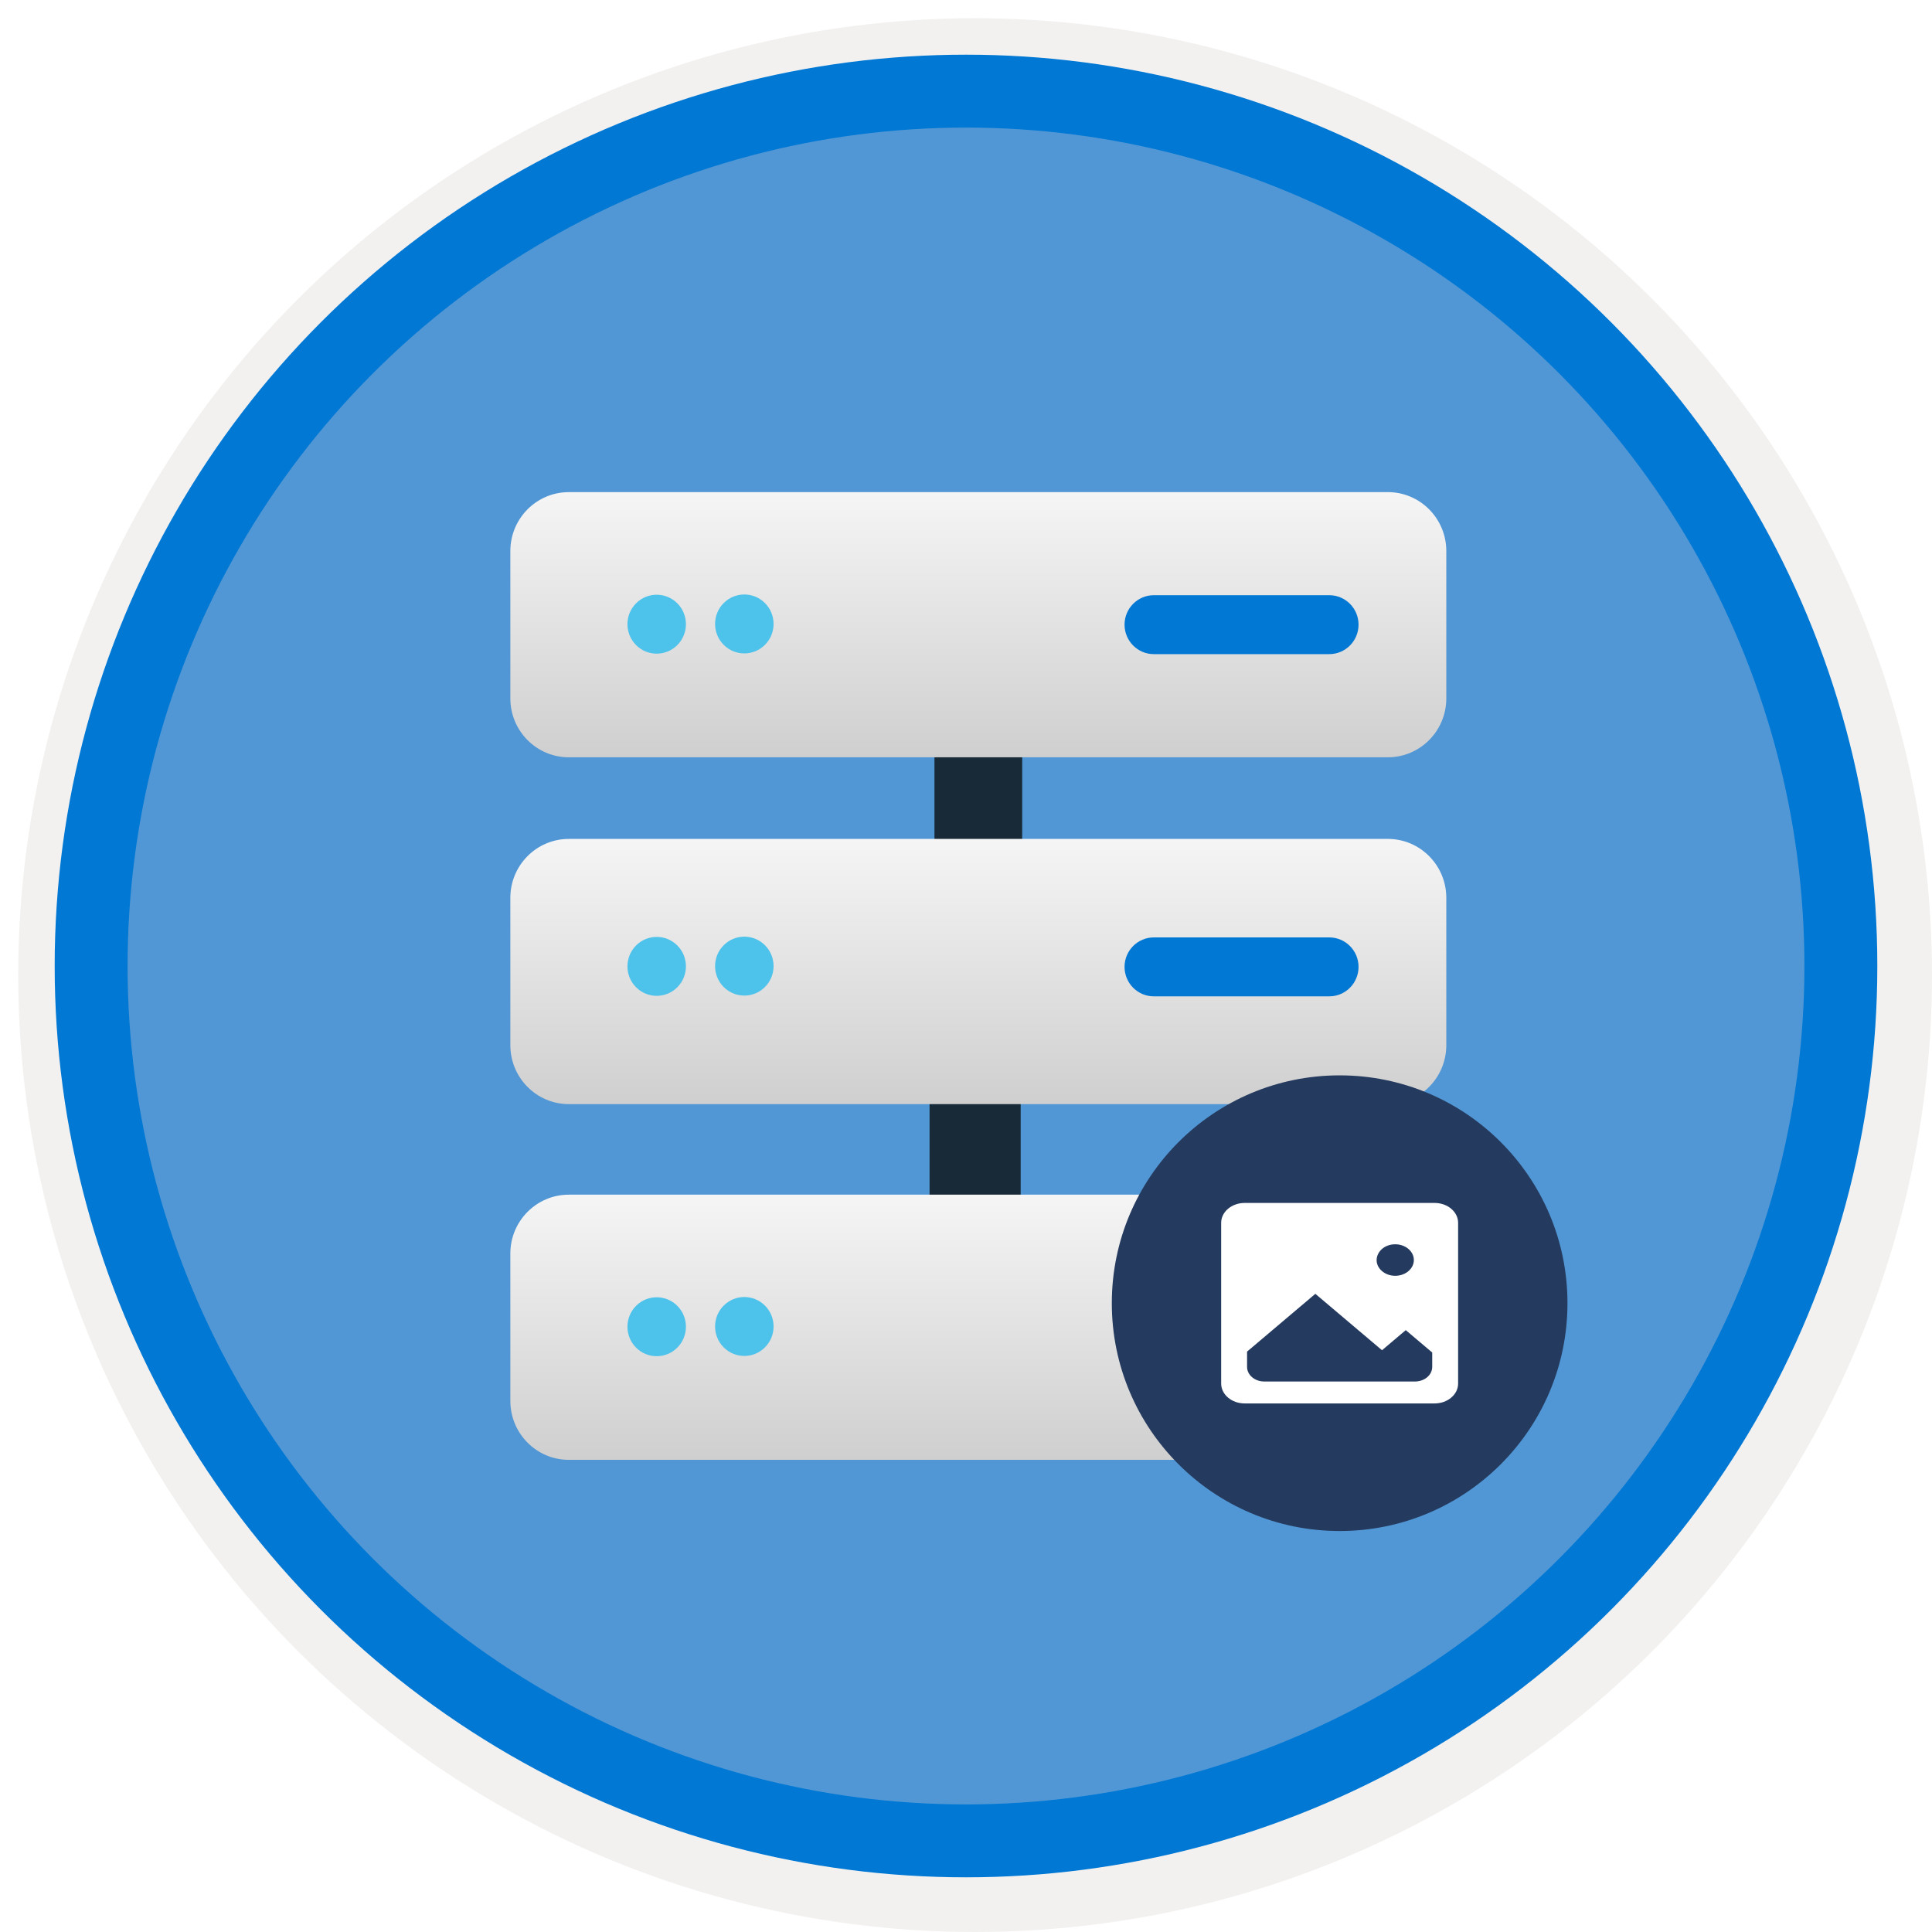 <svg width="106" height="106" viewBox="0 0 106 106" fill="none" xmlns="http://www.w3.org/2000/svg">
<g filter="url(#filter0_d)">
<circle cx="53" cy="53" r="49" fill="#5197D5"/>
<circle cx="53" cy="53" r="50.75" stroke="#F2F1F0" stroke-width="3.5"/>
</g>
<circle cx="53" cy="53" r="48" stroke="#0078D4" stroke-width="4"/>
<g filter="url(#filter1_d)">
<path fill-rule="evenodd" clip-rule="evenodd" d="M51.269 46.388H56.083V39.922H51.269V46.388Z" fill="#182A37"/>
<path fill-rule="evenodd" clip-rule="evenodd" d="M51 66H56V58H51V66Z" fill="#182A37"/>
<path fill-rule="evenodd" clip-rule="evenodd" d="M76.142 64.545L31.209 64.546C29.437 64.546 28 65.993 28 67.779V75.862C28 77.647 29.437 79.095 31.209 79.095H76.142C77.915 79.095 79.352 77.647 79.352 75.861V67.778C79.352 65.993 77.915 64.545 76.142 64.545Z" fill="url(#paint0_linear)"/>
<path fill-rule="evenodd" clip-rule="evenodd" d="M76.142 45.027L31.209 45.028C29.437 45.028 28 46.476 28 48.261V56.344C28 58.13 29.437 59.578 31.209 59.578H76.142C77.915 59.578 79.352 58.129 79.352 56.343V48.261C79.352 46.475 77.915 45.027 76.142 45.027Z" fill="url(#paint1_linear)"/>
<path fill-rule="evenodd" clip-rule="evenodd" d="M76.142 26L31.209 26.001C29.437 26.001 28 27.448 28 29.234V37.317C28 39.102 29.437 40.55 31.209 40.55H76.142C77.915 40.55 79.352 39.102 79.352 37.316V29.233C79.352 27.448 77.915 26 76.142 26Z" fill="url(#paint2_linear)"/>
<path fill-rule="evenodd" clip-rule="evenodd" d="M39.703 72.921C39.077 72.291 39.076 71.266 39.703 70.635C40.329 70.004 41.346 70.005 41.972 70.635C42.599 71.266 42.599 72.291 41.972 72.921C41.346 73.552 40.329 73.552 39.703 72.921Z" fill="#4DC2EB"/>
<path fill-rule="evenodd" clip-rule="evenodd" d="M34.895 72.935C34.269 72.304 34.269 71.28 34.895 70.649C35.521 70.018 36.538 70.019 37.165 70.649C37.79 71.279 37.79 72.304 37.165 72.935C36.538 73.566 35.52 73.566 34.895 72.935Z" fill="#4DC2EB"/>
<path fill-rule="evenodd" clip-rule="evenodd" d="M72.932 69.203H63.304C62.418 69.203 61.699 69.927 61.699 70.82C61.699 71.711 62.418 72.436 63.304 72.436H72.932C73.818 72.436 74.537 71.711 74.537 70.82C74.537 69.927 73.818 69.203 72.932 69.203Z" fill="#0078D4"/>
<path fill-rule="evenodd" clip-rule="evenodd" d="M39.703 53.15C39.077 52.519 39.076 51.495 39.703 50.864C40.329 50.233 41.346 50.233 41.972 50.864C42.599 51.494 42.599 52.519 41.972 53.15C41.346 53.781 40.329 53.781 39.703 53.15Z" fill="#4DC2EB"/>
<path fill-rule="evenodd" clip-rule="evenodd" d="M34.895 53.163C34.269 52.533 34.269 51.508 34.895 50.877C35.521 50.246 36.538 50.247 37.165 50.877C37.79 51.508 37.79 52.533 37.165 53.163C36.538 53.795 35.52 53.795 34.895 53.163Z" fill="#4DC2EB"/>
<path fill-rule="evenodd" clip-rule="evenodd" d="M72.932 50.432H63.304C62.418 50.432 61.699 51.156 61.699 52.048C61.699 52.94 62.418 53.665 63.304 53.665H72.932C73.818 53.665 74.537 52.94 74.537 52.048C74.537 51.156 73.818 50.432 72.932 50.432Z" fill="#0078D4"/>
<path fill-rule="evenodd" clip-rule="evenodd" d="M39.703 34.376C39.077 33.746 39.076 32.722 39.703 32.09C40.329 31.459 41.346 31.46 41.972 32.09C42.599 32.721 42.599 33.746 41.972 34.376C41.346 35.008 40.329 35.008 39.703 34.376Z" fill="#4DC2EB"/>
<path fill-rule="evenodd" clip-rule="evenodd" d="M34.895 34.39C34.269 33.759 34.269 32.734 34.895 32.104C35.521 31.473 36.538 31.474 37.165 32.104C37.79 32.734 37.79 33.759 37.165 34.39C36.538 35.021 35.52 35.021 34.895 34.39Z" fill="#4DC2EB"/>
<path fill-rule="evenodd" clip-rule="evenodd" d="M72.932 31.656H63.304C62.418 31.656 61.699 32.38 61.699 33.273C61.699 34.164 62.418 34.889 63.304 34.889H72.932C73.818 34.889 74.537 34.164 74.537 33.273C74.537 32.38 73.818 31.656 72.932 31.656Z" fill="#0078D4"/>
</g>
<circle cx="73.5" cy="71.5" r="12.5" fill="#243A5E"/>
<path d="M78.712 66H68.288C67.577 66 67 66.489 67 67.09V75.359V75.885V75.91C67 76.511 67.577 77 68.288 77H78.712C79.423 77 80 76.511 80 75.91V75.396V67.09C80 66.489 79.423 66 78.712 66ZM76.55 68.268C77.113 68.268 77.572 68.656 77.572 69.132C77.572 69.608 77.113 69.997 76.55 69.997C75.987 69.997 75.528 69.608 75.528 69.132C75.543 68.644 75.987 68.268 76.55 68.268ZM78.579 74.995C78.579 75.447 78.149 75.797 77.631 75.797H69.369C68.836 75.797 68.421 75.434 68.421 74.995V74.156L72.167 70.986L75.825 74.081L77.128 72.978L78.579 74.206V74.995Z" fill="white"/>
<defs>
<filter id="filter0_d" x="0.5" y="0.5" width="105.5" height="105.5" filterUnits="userSpaceOnUse" color-interpolation-filters="sRGB">
<feFlood flood-opacity="0" result="BackgroundImageFix"/>
<feColorMatrix in="SourceAlpha" type="matrix" values="0 0 0 0 0 0 0 0 0 0 0 0 0 0 0 0 0 0 127 0"/>
<feOffset dx="0.5" dy="0.5"/>
<feColorMatrix type="matrix" values="0 0 0 0 0.824 0 0 0 0 0.831 0 0 0 0 0.835 0 0 0 1 0"/>
<feBlend mode="normal" in2="BackgroundImageFix" result="effect1_dropShadow"/>
<feBlend mode="normal" in="SourceGraphic" in2="effect1_dropShadow" result="shape"/>
</filter>
<filter id="filter1_d" x="28" y="26" width="51.352" height="54.095" filterUnits="userSpaceOnUse" color-interpolation-filters="sRGB">
<feFlood flood-opacity="0" result="BackgroundImageFix"/>
<feColorMatrix in="SourceAlpha" type="matrix" values="0 0 0 0 0 0 0 0 0 0 0 0 0 0 0 0 0 0 127 0"/>
<feOffset dy="1"/>
<feColorMatrix type="matrix" values="0 0 0 0 0 0 0 0 0 0 0 0 0 0 0 0 0 0 0.102 0"/>
<feBlend mode="normal" in2="BackgroundImageFix" result="effect1_dropShadow"/>
<feBlend mode="normal" in="SourceGraphic" in2="effect1_dropShadow" result="shape"/>
</filter>
<linearGradient id="paint0_linear" x1="53.676" y1="64.545" x2="53.676" y2="79.095" gradientUnits="userSpaceOnUse">
<stop stop-color="#F5F5F5"/>
<stop offset="1" stop-color="#CFCFCF"/>
</linearGradient>
<linearGradient id="paint1_linear" x1="53.676" y1="45.027" x2="53.676" y2="59.578" gradientUnits="userSpaceOnUse">
<stop stop-color="#F5F5F5"/>
<stop offset="1" stop-color="#CFCFCF"/>
</linearGradient>
<linearGradient id="paint2_linear" x1="53.676" y1="26" x2="53.676" y2="40.55" gradientUnits="userSpaceOnUse">
<stop stop-color="#F5F5F5"/>
<stop offset="1" stop-color="#CFCFCF"/>
</linearGradient>
</defs>
</svg>
